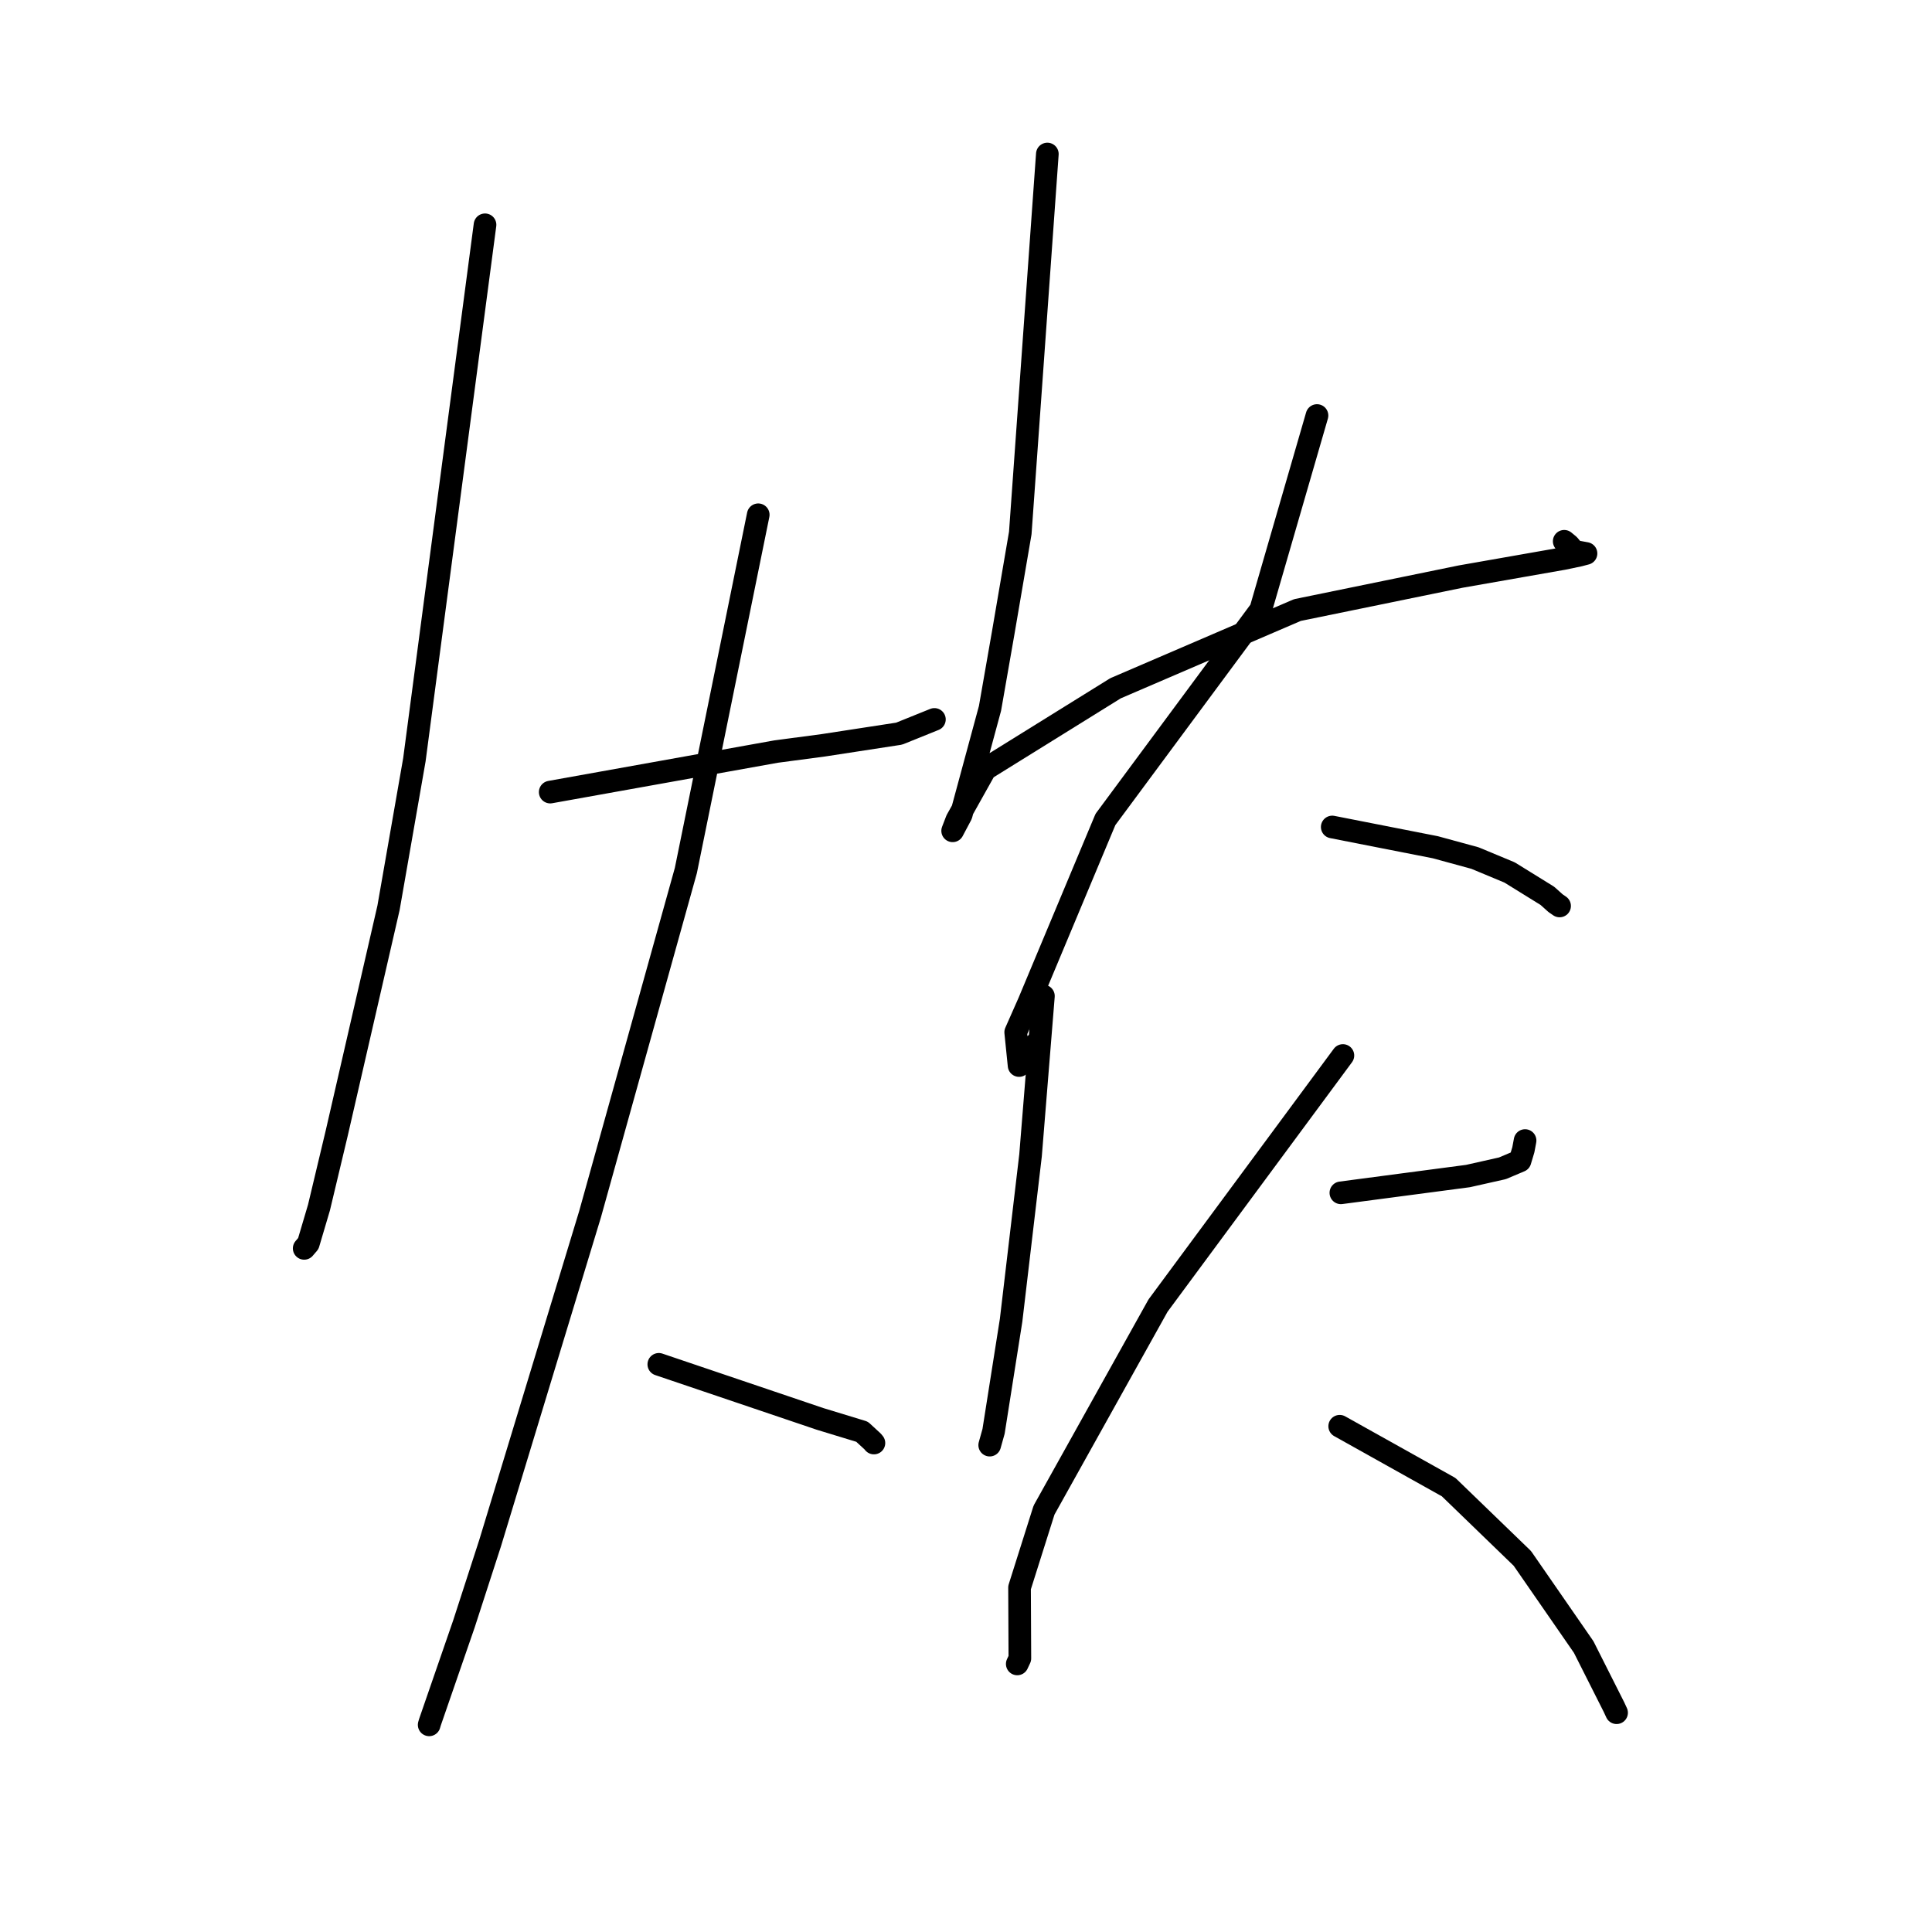 <?xml version="1.0" standalone="no"?>
    <svg width="256" height="256" xmlns="http://www.w3.org/2000/svg" version="1.1">
    <polyline stroke="black" stroke-width="3" stroke-linecap="round" fill="transparent" stroke-linejoin="round" points="64.268 29.787 59.588 65.23 54.908 100.673 51.48 120.299 44.618 150.147 42.265 160.011 40.854 164.775 40.356 165.356 40.312 165.408 40.306 165.415 " />
        <polyline stroke="black" stroke-width="3" stroke-linecap="round" fill="transparent" stroke-linejoin="round" points="72.906 104.956 87.877 102.271 102.847 99.585 109.103 98.755 119.14 97.213 123.492 95.457 123.814 95.327 " />
        <polyline stroke="black" stroke-width="3" stroke-linecap="round" fill="transparent" stroke-linejoin="round" points="100.47 68.21 95.675 91.779 90.88 115.347 78.175 160.926 64.95 204.449 61.473 215.177 56.963 228.224 56.867 228.551 " />
        <polyline stroke="black" stroke-width="3" stroke-linecap="round" fill="transparent" stroke-linejoin="round" points="87.295 180.782 97.976 184.397 108.657 188.011 114.226 189.71 115.622 190.995 115.799 191.209 " />
        <polyline stroke="black" stroke-width="3" stroke-linecap="round" fill="transparent" stroke-linejoin="round" points="138.779 20.408 136.986 45.519 135.192 70.629 132.938 83.807 131.181 93.86 127.362 107.96 126.254 110.045 126.24 110.073 126.232 110.087 126.786 108.647 130.553 101.918 147.815 91.198 171.914 80.835 193.536 76.403 207.18 74.008 209.273 73.569 210.154 73.337 208.559 73.045 207.881 72.23 207.265 71.724 " />
        <polyline stroke="black" stroke-width="3" stroke-linecap="round" fill="transparent" stroke-linejoin="round" points="174.509 55.059 170.78 67.926 167.051 80.794 146.476 108.584 136.344 132.801 134.585 136.778 135.034 141.189 137.197 138.363 " />
        <polyline stroke="black" stroke-width="3" stroke-linecap="round" fill="transparent" stroke-linejoin="round" points="176.528 109.58 183.357 110.922 190.186 112.263 195.449 113.7 200.029 115.606 205.035 118.704 206.118 119.675 206.654 120.045 " />
        <polyline stroke="black" stroke-width="3" stroke-linecap="round" fill="transparent" stroke-linejoin="round" points="138.258 131.982 137.405 142.535 136.552 153.089 133.975 174.947 131.653 189.66 131.188 191.318 131.146 191.47 131.141 191.487 " />
        <polyline stroke="black" stroke-width="3" stroke-linecap="round" fill="transparent" stroke-linejoin="round" points="177.673 158.056 186.094 156.944 194.515 155.832 199.079 154.806 201.41 153.82 201.85 152.355 201.995 151.583 202.052 151.282 202.08 151.129 " />
        <polyline stroke="black" stroke-width="3" stroke-linecap="round" fill="transparent" stroke-linejoin="round" points="177.941 139.859 165.693 156.429 153.445 172.999 138.341 200.093 135.094 210.364 135.138 219.745 134.819 220.421 134.792 220.479 " />
        <polyline stroke="black" stroke-width="3" stroke-linecap="round" fill="transparent" stroke-linejoin="round" points="177.517 188.984 184.736 193.019 191.955 197.054 201.721 206.497 209.846 218.238 213.859 226.197 214.206 226.945 " />
        </svg>